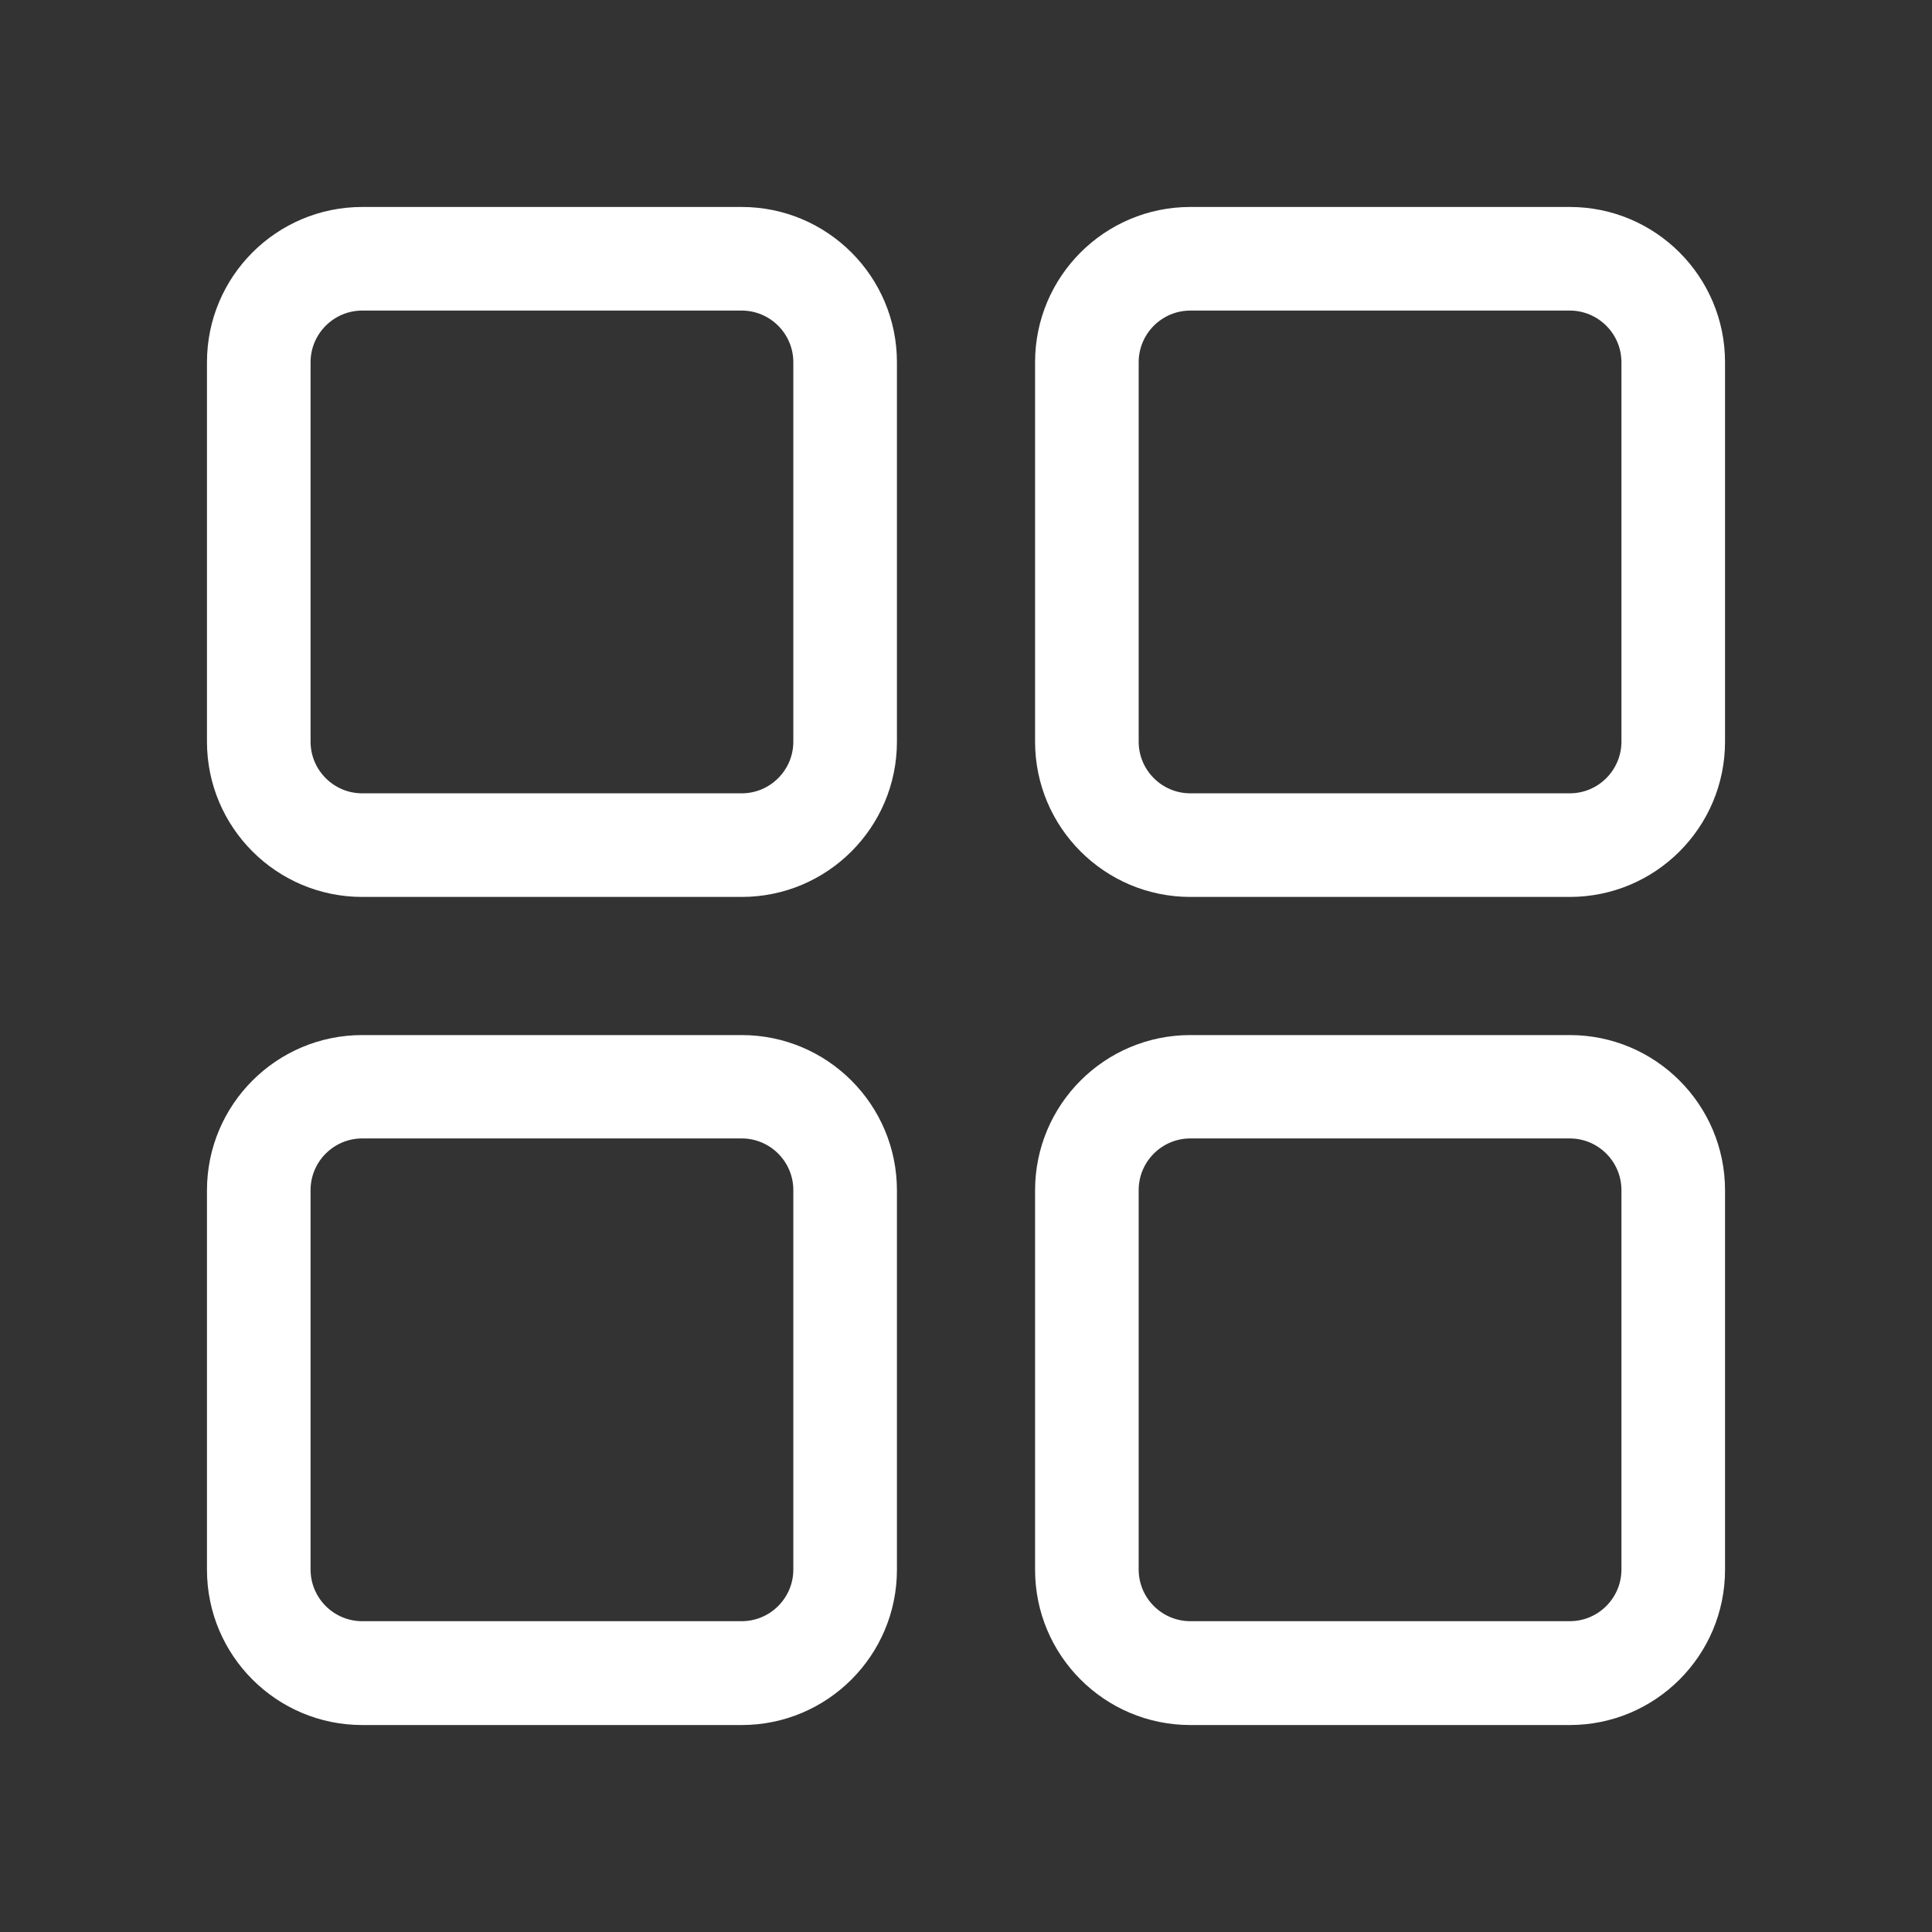 <?xml version="1.0" encoding="UTF-8"?>
<svg xmlns="http://www.w3.org/2000/svg" version="1.1" viewBox="0 0 800 800">
  <rect x="0" y="0" width="800" height="800" fill="#333333" stroke="none"/>
  <defs>
    <style>
      .cls-1 {
        fill: #fff;
      }
    </style>
  </defs>
  <!-- Generator: Adobe Illustrator 28.6.0, SVG Export Plug-In . SVG Version: 1.2.0 Build 709)  -->
  <g>
    <g id="_圖層_1" data-name="圖層_1">
      <g id="_xD83D__xDD0D_-Product-Icons">
        <g id="ic_fluent_grid_28_regular">
          <path id="_xD83C__xDFA8_-Color" class="cls-1" d="M307.1,428.6c35.5,0,64.3,28.8,64.3,64.3v157.1c0,35.5-28.8,64.3-64.3,64.3h-157.1c-35.5,0-64.3-28.8-64.3-64.3v-157.1c0-35.5,28.8-64.3,64.3-64.3h157.1ZM650,428.6c35.5,0,64.3,28.8,64.3,64.3v157.1c0,35.5-28.8,64.3-64.3,64.3h-157.1c-35.5,0-64.3-28.8-64.3-64.3v-157.1c0-35.5,28.8-64.3,64.3-64.3h157.1ZM307.1,471.4h-157.1c-11.8,0-21.4,9.6-21.4,21.4v157.1c0,11.8,9.6,21.4,21.4,21.4h157.1c11.8,0,21.4-9.6,21.4-21.4v-157.1c0-11.8-9.6-21.4-21.4-21.4ZM650,471.4h-157.1c-11.8,0-21.4,9.6-21.4,21.4v157.1c0,11.8,9.6,21.4,21.4,21.4h157.1c11.8,0,21.4-9.6,21.4-21.4v-157.1c0-11.8-9.6-21.4-21.4-21.4ZM307.1,85.7c35.5,0,64.3,28.8,64.3,64.3v157.1c0,35.5-28.8,64.3-64.3,64.3h-157.1c-35.5,0-64.3-28.8-64.3-64.3v-157.1c0-35.5,28.8-64.3,64.3-64.3h157.1ZM650,85.7c35.5,0,64.3,28.8,64.3,64.3v157.1c0,35.5-28.8,64.3-64.3,64.3h-157.1c-35.5,0-64.3-28.8-64.3-64.3v-157.1c0-35.5,28.8-64.3,64.3-64.3h157.1ZM307.1,128.6h-157.1c-11.8,0-21.4,9.6-21.4,21.4v157.1c0,11.8,9.6,21.4,21.4,21.4h157.1c11.8,0,21.4-9.6,21.4-21.4v-157.1c0-11.8-9.6-21.4-21.4-21.4ZM650,128.6h-157.1c-11.8,0-21.4,9.6-21.4,21.4v157.1c0,11.8,9.6,21.4,21.4,21.4h157.1c11.8,0,21.4-9.6,21.4-21.4v-157.1c0-11.8-9.6-21.4-21.4-21.4Z"/>
        </g>
      </g>
    </g>
  </g>
</svg>
